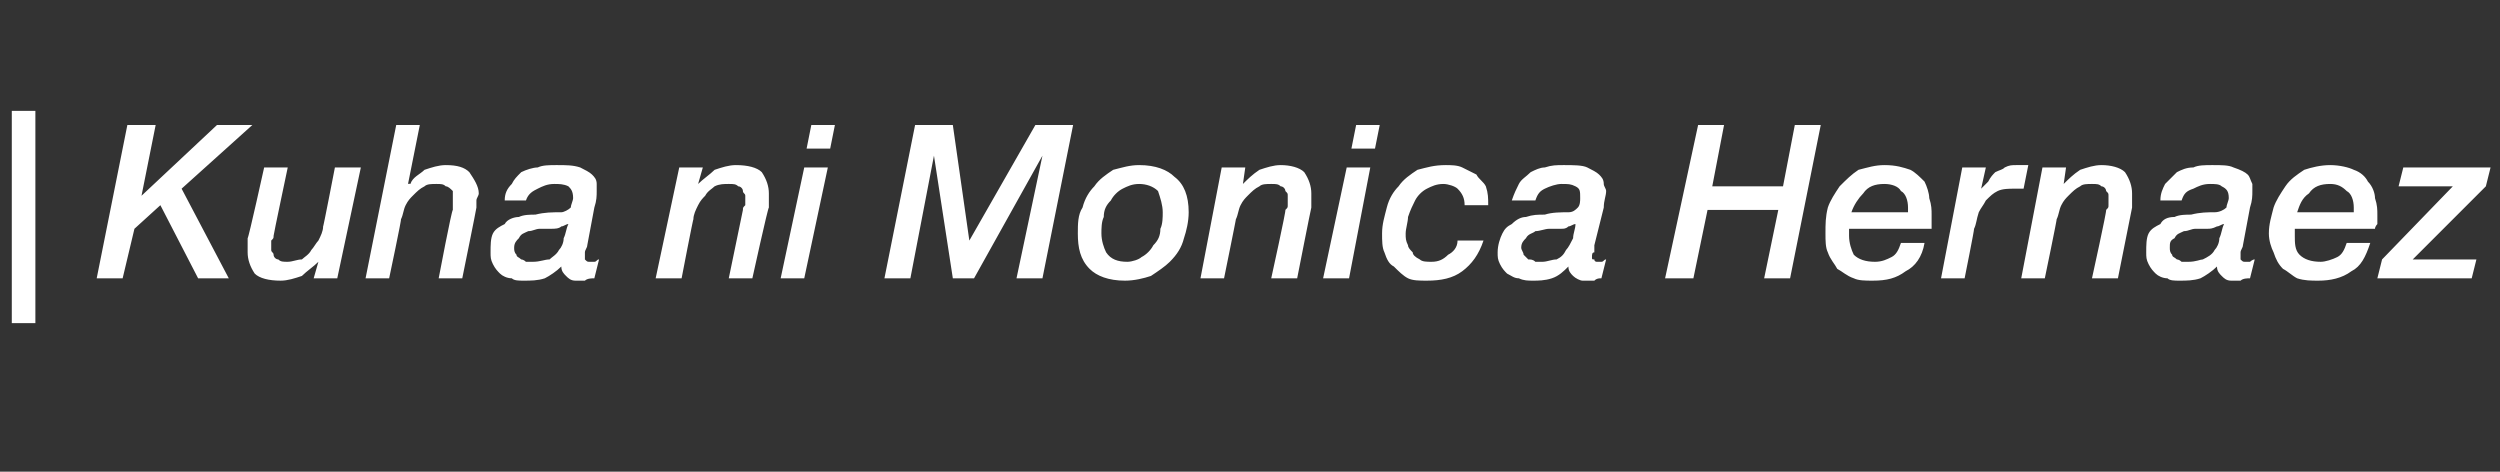 <?xml version="1.0" standalone="no"?>
<!DOCTYPE svg PUBLIC "-//W3C//DTD SVG 1.1//EN" "http://www.w3.org/Graphics/SVG/1.1/DTD/svg11.dtd">
<svg xmlns="http://www.w3.org/2000/svg" version="1.1" width="106px" height="20px" viewBox="0 -3 106 20" style="top:-3px">
  <rect x="0" y="-3" width="106" height="20" fill="#333333" stroke="none"/>
  <desc>Kuha ni Monica Hernaez</desc>
  <defs/>
  <g id="Polygon24801">
    <path d="M 0.5 1.7 L 1.5 1.7 L 1.5 10.7 L 0.5 10.7 L 0.5 1.7 Z M 5.4 2.3 L 6.6 2.3 L 6 5.3 L 6 5.3 L 9.2 2.3 L 10.7 2.3 L 7.7 5 L 9.7 8.8 L 8.4 8.8 L 6.8 5.7 L 5.7 6.7 L 5.2 8.8 L 4.1 8.8 L 5.4 2.3 Z M 14.3 8.8 L 13.3 8.8 L 13.5 8.1 C 13.5 8.1 13.46 8.08 13.5 8.1 C 13.3 8.3 13 8.5 12.8 8.7 C 12.5 8.8 12.2 8.9 11.9 8.9 C 11.4 8.9 11 8.8 10.8 8.6 C 10.6 8.3 10.5 8 10.5 7.7 C 10.5 7.6 10.5 7.5 10.5 7.4 C 10.5 7.3 10.5 7.2 10.5 7.1 C 10.54 7.09 11.2 4.1 11.2 4.1 L 12.2 4.1 C 12.2 4.1 11.59 6.99 11.6 7 C 11.6 7.1 11.6 7.1 11.5 7.2 C 11.5 7.3 11.5 7.4 11.5 7.4 C 11.5 7.5 11.5 7.5 11.5 7.6 C 11.5 7.7 11.6 7.7 11.6 7.8 C 11.6 7.9 11.7 8 11.8 8 C 11.9 8.1 12 8.1 12.2 8.1 C 12.4 8.1 12.6 8 12.8 8 C 12.9 7.9 13.1 7.8 13.2 7.6 C 13.3 7.5 13.4 7.3 13.5 7.2 C 13.6 7 13.7 6.8 13.7 6.6 C 13.71 6.64 14.2 4.1 14.2 4.1 L 15.3 4.1 L 14.3 8.8 Z M 16.8 2.3 L 17.8 2.3 L 17.3 4.8 C 17.3 4.8 17.36 4.78 17.4 4.8 C 17.5 4.5 17.8 4.4 18 4.2 C 18.3 4.1 18.6 4 18.9 4 C 19.4 4 19.7 4.1 19.9 4.3 C 20.1 4.6 20.3 4.9 20.3 5.2 C 20.3 5.3 20.2 5.4 20.2 5.5 C 20.2 5.6 20.2 5.7 20.2 5.8 C 20.21 5.8 19.6 8.8 19.6 8.8 L 18.6 8.8 C 18.6 8.8 19.15 5.9 19.2 5.9 C 19.2 5.8 19.2 5.8 19.2 5.7 C 19.2 5.6 19.2 5.5 19.2 5.5 C 19.2 5.4 19.2 5.4 19.2 5.3 C 19.2 5.2 19.2 5.2 19.2 5.1 C 19.1 5 19 4.9 18.9 4.9 C 18.8 4.8 18.7 4.8 18.5 4.8 C 18.3 4.8 18.1 4.8 18 4.9 C 17.8 5 17.7 5.1 17.5 5.3 C 17.4 5.4 17.3 5.5 17.2 5.7 C 17.1 5.9 17.1 6.1 17 6.3 C 17.04 6.25 16.5 8.8 16.5 8.8 L 15.5 8.8 L 16.8 2.3 Z M 21.8 7.5 C 21.8 7.6 21.8 7.7 21.9 7.8 C 21.9 7.9 22 7.9 22.1 8 C 22.1 8 22.2 8 22.3 8.1 C 22.4 8.1 22.5 8.1 22.6 8.1 C 22.9 8.1 23.1 8 23.3 8 C 23.4 7.9 23.6 7.8 23.7 7.6 C 23.8 7.5 23.9 7.3 23.9 7.1 C 24 6.9 24 6.7 24.1 6.5 C 24.1 6.5 24.1 6.5 24.1 6.5 C 24 6.5 23.9 6.6 23.8 6.6 C 23.7 6.7 23.5 6.7 23.4 6.7 C 23.3 6.7 23.1 6.7 22.9 6.7 C 22.7 6.7 22.6 6.8 22.4 6.8 C 22.2 6.9 22.1 6.9 22 7.1 C 21.9 7.2 21.8 7.3 21.8 7.5 Z M 24.9 7.4 C 24.9 7.5 24.8 7.6 24.8 7.7 C 24.8 7.7 24.8 7.8 24.8 7.9 C 24.8 8 24.8 8 24.8 8 C 24.9 8.1 24.9 8.1 25 8.1 C 25.1 8.1 25.1 8.1 25.2 8.1 C 25.3 8.1 25.3 8 25.4 8 C 25.4 8 25.2 8.8 25.2 8.8 C 25.1 8.8 24.9 8.8 24.8 8.9 C 24.7 8.9 24.5 8.9 24.4 8.9 C 24.2 8.9 24.1 8.8 24 8.7 C 23.9 8.6 23.8 8.5 23.8 8.3 C 23.6 8.5 23.3 8.7 23.1 8.8 C 22.8 8.9 22.5 8.9 22.2 8.9 C 22 8.9 21.8 8.9 21.7 8.8 C 21.5 8.8 21.3 8.7 21.2 8.6 C 21.1 8.5 21 8.4 20.9 8.2 C 20.8 8 20.8 7.9 20.8 7.7 C 20.8 7.4 20.8 7.1 20.9 6.9 C 21 6.7 21.2 6.6 21.4 6.5 C 21.5 6.3 21.8 6.2 22 6.2 C 22.2 6.1 22.5 6.1 22.7 6.1 C 23.1 6 23.4 6 23.8 6 C 23.9 6 24.1 5.9 24.2 5.8 C 24.2 5.7 24.3 5.5 24.3 5.4 C 24.3 5.1 24.2 5 24.1 4.9 C 23.9 4.8 23.7 4.8 23.5 4.8 C 23.2 4.8 23 4.9 22.8 5 C 22.6 5.1 22.4 5.2 22.3 5.5 C 22.3 5.5 21.4 5.5 21.4 5.5 C 21.4 5.2 21.5 5 21.7 4.8 C 21.8 4.6 21.9 4.5 22.1 4.3 C 22.3 4.2 22.6 4.1 22.8 4.1 C 23 4 23.3 4 23.6 4 C 24 4 24.3 4 24.6 4.1 C 24.8 4.2 25 4.3 25.1 4.4 C 25.2 4.5 25.3 4.6 25.3 4.8 C 25.3 4.9 25.3 5 25.3 5.1 C 25.3 5.3 25.3 5.5 25.2 5.8 C 25.2 5.8 24.9 7.4 24.9 7.4 Z M 28.8 4.1 L 29.8 4.1 L 29.6 4.8 C 29.6 4.8 29.64 4.81 29.6 4.8 C 29.8 4.6 30.1 4.4 30.3 4.2 C 30.6 4.1 30.9 4 31.2 4 C 31.7 4 32.1 4.1 32.3 4.3 C 32.5 4.6 32.6 4.9 32.6 5.2 C 32.6 5.3 32.6 5.4 32.6 5.5 C 32.6 5.6 32.6 5.7 32.6 5.8 C 32.56 5.8 31.9 8.8 31.9 8.8 L 30.9 8.8 C 30.9 8.8 31.5 5.9 31.5 5.9 C 31.5 5.8 31.5 5.8 31.6 5.7 C 31.6 5.6 31.6 5.5 31.6 5.5 C 31.6 5.4 31.6 5.4 31.6 5.3 C 31.6 5.2 31.5 5.2 31.5 5.1 C 31.5 5 31.4 4.9 31.3 4.9 C 31.2 4.8 31.1 4.8 30.9 4.8 C 30.7 4.8 30.5 4.8 30.3 4.9 C 30.2 5 30 5.1 29.9 5.3 C 29.8 5.4 29.7 5.5 29.6 5.7 C 29.5 5.9 29.4 6.1 29.4 6.3 C 29.39 6.25 28.9 8.8 28.9 8.8 L 27.8 8.8 L 28.8 4.1 Z M 34.4 2.3 L 35.4 2.3 L 35.2 3.3 L 34.2 3.3 L 34.4 2.3 Z M 34.1 4.1 L 35.1 4.1 L 34.1 8.8 L 33.1 8.8 L 34.1 4.1 Z M 38.8 2.3 L 40.4 2.3 L 41.1 7.2 L 41.1 7.2 L 43.9 2.3 L 45.5 2.3 L 44.2 8.8 L 43.1 8.8 L 44.2 3.6 L 44.2 3.6 L 41.3 8.8 L 40.4 8.8 L 39.6 3.6 L 39.6 3.6 L 38.6 8.8 L 37.5 8.8 L 38.8 2.3 Z M 48.3 4.8 C 48 4.8 47.8 4.9 47.6 5 C 47.4 5.1 47.2 5.3 47.1 5.5 C 46.9 5.7 46.8 5.9 46.8 6.2 C 46.7 6.4 46.7 6.7 46.7 6.9 C 46.7 7.2 46.8 7.5 46.9 7.7 C 47.1 8 47.4 8.1 47.8 8.1 C 48 8.1 48.3 8 48.4 7.9 C 48.6 7.8 48.8 7.6 48.9 7.4 C 49.1 7.2 49.2 7 49.2 6.7 C 49.3 6.5 49.3 6.2 49.3 6 C 49.3 5.7 49.2 5.4 49.1 5.1 C 48.9 4.9 48.6 4.8 48.3 4.8 Z M 47.7 8.9 C 47 8.9 46.5 8.7 46.2 8.4 C 45.8 8 45.7 7.5 45.7 6.9 C 45.7 6.5 45.7 6.1 45.9 5.8 C 46 5.4 46.2 5.1 46.4 4.9 C 46.6 4.6 46.9 4.4 47.2 4.2 C 47.6 4.1 47.9 4 48.3 4 C 49 4 49.5 4.2 49.8 4.5 C 50.2 4.8 50.4 5.3 50.4 6 C 50.4 6.4 50.3 6.8 50.2 7.1 C 50.1 7.5 49.9 7.8 49.6 8.1 C 49.4 8.3 49.1 8.5 48.8 8.7 C 48.5 8.8 48.1 8.9 47.7 8.9 Z M 51.8 4.1 L 52.8 4.1 L 52.7 4.8 C 52.7 4.8 52.67 4.81 52.7 4.8 C 52.9 4.6 53.1 4.4 53.4 4.2 C 53.7 4.1 54 4 54.3 4 C 54.7 4 55.1 4.1 55.3 4.3 C 55.5 4.6 55.6 4.9 55.6 5.2 C 55.6 5.3 55.6 5.4 55.6 5.5 C 55.6 5.6 55.6 5.7 55.6 5.8 C 55.59 5.8 55 8.8 55 8.8 L 53.9 8.8 C 53.9 8.8 54.54 5.9 54.5 5.9 C 54.6 5.8 54.6 5.8 54.6 5.7 C 54.6 5.6 54.6 5.5 54.6 5.5 C 54.6 5.4 54.6 5.4 54.6 5.3 C 54.6 5.2 54.6 5.2 54.5 5.1 C 54.5 5 54.4 4.9 54.3 4.9 C 54.2 4.8 54.1 4.8 53.9 4.8 C 53.7 4.8 53.5 4.8 53.4 4.9 C 53.2 5 53.1 5.1 52.9 5.3 C 52.8 5.4 52.7 5.5 52.6 5.7 C 52.5 5.9 52.5 6.1 52.4 6.3 C 52.42 6.25 51.9 8.8 51.9 8.8 L 50.9 8.8 L 51.8 4.1 Z M 57.5 2.3 L 58.5 2.3 L 58.3 3.3 L 57.3 3.3 L 57.5 2.3 Z M 57.1 4.1 L 58.1 4.1 L 57.2 8.8 L 56.1 8.8 L 57.1 4.1 Z M 62.1 5.7 C 62.1 5.4 62 5.2 61.8 5 C 61.7 4.9 61.4 4.8 61.2 4.8 C 60.9 4.8 60.7 4.9 60.5 5 C 60.3 5.1 60.1 5.3 60 5.5 C 59.9 5.7 59.8 5.9 59.7 6.2 C 59.7 6.4 59.6 6.7 59.6 6.9 C 59.6 7.1 59.6 7.2 59.7 7.4 C 59.7 7.5 59.8 7.6 59.9 7.7 C 59.9 7.8 60 7.9 60.2 8 C 60.3 8.1 60.5 8.1 60.7 8.1 C 61 8.1 61.2 8 61.4 7.8 C 61.6 7.7 61.8 7.5 61.8 7.2 C 61.8 7.2 62.9 7.2 62.9 7.2 C 62.7 7.8 62.4 8.2 62 8.5 C 61.6 8.8 61.1 8.9 60.5 8.9 C 60.2 8.9 59.9 8.9 59.7 8.8 C 59.5 8.7 59.3 8.5 59.1 8.3 C 58.9 8.2 58.8 8 58.7 7.7 C 58.6 7.5 58.6 7.2 58.6 6.9 C 58.6 6.5 58.7 6.2 58.8 5.8 C 58.9 5.4 59.1 5.1 59.3 4.9 C 59.5 4.6 59.8 4.4 60.1 4.2 C 60.5 4.1 60.8 4 61.3 4 C 61.5 4 61.8 4 62 4.1 C 62.2 4.2 62.4 4.3 62.6 4.4 C 62.7 4.6 62.9 4.7 63 4.9 C 63.1 5.2 63.1 5.4 63.1 5.7 C 63.1 5.7 62.1 5.7 62.1 5.7 Z M 64.5 7.5 C 64.5 7.6 64.6 7.7 64.6 7.8 C 64.7 7.9 64.7 7.9 64.8 8 C 64.9 8 65 8 65.1 8.1 C 65.2 8.1 65.3 8.1 65.4 8.1 C 65.6 8.1 65.8 8 66 8 C 66.2 7.9 66.3 7.8 66.4 7.6 C 66.5 7.5 66.6 7.3 66.7 7.1 C 66.7 6.9 66.8 6.7 66.8 6.5 C 66.8 6.5 66.8 6.5 66.8 6.5 C 66.7 6.5 66.6 6.6 66.5 6.6 C 66.4 6.7 66.3 6.7 66.2 6.7 C 66 6.7 65.9 6.7 65.7 6.7 C 65.5 6.7 65.3 6.8 65.1 6.8 C 65 6.9 64.8 6.9 64.7 7.1 C 64.6 7.2 64.5 7.3 64.5 7.5 Z M 67.6 7.4 C 67.6 7.5 67.6 7.6 67.6 7.7 C 67.5 7.7 67.5 7.8 67.5 7.9 C 67.5 8 67.5 8 67.6 8 C 67.6 8.1 67.7 8.1 67.7 8.1 C 67.8 8.1 67.9 8.1 67.9 8.1 C 68 8.1 68 8 68.1 8 C 68.1 8 67.9 8.8 67.9 8.8 C 67.8 8.8 67.7 8.8 67.6 8.9 C 67.4 8.9 67.3 8.9 67.1 8.9 C 67 8.9 66.8 8.8 66.7 8.7 C 66.6 8.6 66.5 8.5 66.5 8.3 C 66.3 8.5 66.1 8.7 65.8 8.8 C 65.5 8.9 65.2 8.9 65 8.9 C 64.8 8.9 64.6 8.9 64.4 8.8 C 64.2 8.8 64.1 8.7 63.9 8.6 C 63.8 8.5 63.7 8.4 63.6 8.2 C 63.5 8 63.5 7.9 63.5 7.7 C 63.5 7.4 63.6 7.1 63.7 6.9 C 63.8 6.7 63.9 6.6 64.1 6.5 C 64.3 6.3 64.5 6.2 64.7 6.2 C 65 6.1 65.2 6.1 65.5 6.1 C 65.8 6 66.2 6 66.5 6 C 66.7 6 66.8 5.9 66.9 5.8 C 67 5.7 67 5.5 67 5.4 C 67 5.1 67 5 66.8 4.9 C 66.6 4.8 66.5 4.8 66.2 4.8 C 66 4.8 65.7 4.9 65.5 5 C 65.3 5.1 65.2 5.2 65.1 5.5 C 65.1 5.5 64.1 5.5 64.1 5.5 C 64.2 5.2 64.3 5 64.4 4.8 C 64.5 4.6 64.7 4.5 64.9 4.3 C 65.1 4.2 65.3 4.1 65.5 4.1 C 65.8 4 66 4 66.3 4 C 66.7 4 67.1 4 67.3 4.1 C 67.5 4.2 67.7 4.3 67.8 4.4 C 67.9 4.5 68 4.6 68 4.8 C 68 4.9 68.1 5 68.1 5.1 C 68.1 5.3 68 5.5 68 5.8 C 68 5.8 67.6 7.4 67.6 7.4 Z M 72 2.3 L 73.1 2.3 L 72.6 4.9 L 75.6 4.9 L 76.1 2.3 L 77.2 2.3 L 75.9 8.8 L 74.8 8.8 L 75.4 5.9 L 72.4 5.9 L 71.8 8.8 L 70.6 8.8 L 72 2.3 Z M 80.9 6 C 80.9 6 80.9 6 80.9 6 C 80.9 5.9 80.9 5.9 80.9 5.9 C 80.9 5.9 80.9 5.8 80.9 5.8 C 80.9 5.5 80.8 5.2 80.6 5.1 C 80.5 4.9 80.2 4.8 79.9 4.8 C 79.5 4.8 79.2 4.9 79 5.2 C 78.8 5.4 78.6 5.7 78.5 6 C 78.5 6 80.9 6 80.9 6 Z M 81.6 7.3 C 81.5 7.9 81.2 8.3 80.8 8.5 C 80.4 8.8 80 8.9 79.4 8.9 C 79.1 8.9 78.8 8.9 78.6 8.8 C 78.3 8.7 78.1 8.5 77.9 8.4 C 77.8 8.2 77.6 8 77.5 7.7 C 77.4 7.5 77.4 7.2 77.4 6.9 C 77.4 6.5 77.4 6.2 77.5 5.8 C 77.6 5.5 77.8 5.2 78 4.9 C 78.3 4.6 78.5 4.4 78.8 4.2 C 79.2 4.1 79.5 4 79.9 4 C 80.4 4 80.7 4.1 81 4.2 C 81.2 4.3 81.4 4.5 81.6 4.7 C 81.7 4.9 81.8 5.2 81.8 5.4 C 81.9 5.7 81.9 5.9 81.9 6.1 C 81.9 6.3 81.9 6.4 81.9 6.5 C 81.9 6.5 81.9 6.6 81.9 6.7 C 81.9 6.7 78.4 6.7 78.4 6.7 C 78.4 6.7 78.4 6.8 78.4 6.8 C 78.4 6.8 78.4 6.8 78.4 6.9 C 78.4 6.9 78.4 7 78.4 7 C 78.4 7.3 78.5 7.6 78.6 7.8 C 78.8 8 79.1 8.1 79.5 8.1 C 79.8 8.1 80 8 80.2 7.9 C 80.4 7.8 80.5 7.6 80.6 7.3 C 80.6 7.3 81.6 7.3 81.6 7.3 Z M 83.2 4.1 L 84.2 4.1 L 84 5 C 84 5 84.02 5.05 84 5 C 84.1 4.9 84.2 4.8 84.3 4.7 C 84.4 4.5 84.5 4.4 84.6 4.3 C 84.8 4.2 84.9 4.2 85 4.1 C 85.2 4 85.3 4 85.5 4 C 85.6 4 85.7 4 85.8 4 C 85.8 4 85.9 4 86 4 C 86 4 85.8 5 85.8 5 C 85.7 5 85.7 5 85.6 5 C 85.5 5 85.5 5 85.4 5 C 85.2 5 84.9 5 84.7 5.1 C 84.5 5.2 84.4 5.3 84.2 5.5 C 84.1 5.7 84 5.8 83.9 6 C 83.8 6.3 83.8 6.5 83.7 6.7 C 83.72 6.71 83.3 8.8 83.3 8.8 L 82.3 8.8 L 83.2 4.1 Z M 86.6 4.1 L 87.6 4.1 L 87.5 4.8 C 87.5 4.8 87.48 4.81 87.5 4.8 C 87.7 4.6 87.9 4.4 88.2 4.2 C 88.5 4.1 88.8 4 89.1 4 C 89.5 4 89.9 4.1 90.1 4.3 C 90.3 4.6 90.4 4.9 90.4 5.2 C 90.4 5.3 90.4 5.4 90.4 5.5 C 90.4 5.6 90.4 5.7 90.4 5.8 C 90.4 5.8 89.8 8.8 89.8 8.8 L 88.7 8.8 C 88.7 8.8 89.34 5.9 89.3 5.9 C 89.4 5.8 89.4 5.8 89.4 5.7 C 89.4 5.6 89.4 5.5 89.4 5.5 C 89.4 5.4 89.4 5.4 89.4 5.3 C 89.4 5.2 89.4 5.2 89.3 5.1 C 89.3 5 89.2 4.9 89.1 4.9 C 89 4.8 88.9 4.8 88.7 4.8 C 88.5 4.8 88.3 4.8 88.2 4.9 C 88 5 87.9 5.1 87.7 5.3 C 87.6 5.4 87.5 5.5 87.4 5.7 C 87.3 5.9 87.3 6.1 87.2 6.3 C 87.23 6.25 86.7 8.8 86.7 8.8 L 85.7 8.8 L 86.6 4.1 Z M 92 7.5 C 92 7.6 92 7.7 92.1 7.8 C 92.1 7.9 92.2 7.9 92.3 8 C 92.3 8 92.4 8 92.5 8.1 C 92.6 8.1 92.7 8.1 92.8 8.1 C 93.1 8.1 93.3 8 93.4 8 C 93.6 7.9 93.8 7.8 93.9 7.6 C 94 7.5 94.1 7.3 94.1 7.1 C 94.2 6.9 94.2 6.7 94.3 6.5 C 94.3 6.5 94.3 6.5 94.3 6.5 C 94.2 6.5 94.1 6.6 94 6.6 C 93.8 6.7 93.7 6.7 93.6 6.7 C 93.5 6.7 93.3 6.7 93.1 6.7 C 92.9 6.7 92.8 6.8 92.6 6.8 C 92.4 6.9 92.3 6.9 92.2 7.1 C 92 7.2 92 7.3 92 7.5 Z M 95.1 7.4 C 95.1 7.5 95 7.6 95 7.7 C 95 7.7 95 7.8 95 7.9 C 95 8 95 8 95 8 C 95.1 8.1 95.1 8.1 95.2 8.1 C 95.3 8.1 95.3 8.1 95.4 8.1 C 95.4 8.1 95.5 8 95.6 8 C 95.6 8 95.4 8.8 95.4 8.8 C 95.3 8.8 95.1 8.8 95 8.9 C 94.9 8.9 94.7 8.9 94.6 8.9 C 94.4 8.9 94.3 8.8 94.2 8.7 C 94.1 8.6 94 8.5 94 8.3 C 93.8 8.5 93.5 8.7 93.3 8.8 C 93 8.9 92.7 8.9 92.4 8.9 C 92.2 8.9 92 8.9 91.9 8.8 C 91.7 8.8 91.5 8.7 91.4 8.6 C 91.3 8.5 91.2 8.4 91.1 8.2 C 91 8 91 7.9 91 7.7 C 91 7.4 91 7.1 91.1 6.9 C 91.2 6.7 91.4 6.6 91.6 6.5 C 91.7 6.3 91.9 6.2 92.2 6.2 C 92.4 6.1 92.7 6.1 92.9 6.1 C 93.3 6 93.6 6 93.9 6 C 94.1 6 94.3 5.9 94.4 5.8 C 94.4 5.7 94.5 5.5 94.5 5.4 C 94.5 5.1 94.4 5 94.2 4.9 C 94.1 4.8 93.9 4.8 93.7 4.8 C 93.4 4.8 93.2 4.9 93 5 C 92.7 5.1 92.6 5.2 92.5 5.5 C 92.5 5.5 91.6 5.5 91.6 5.5 C 91.6 5.2 91.7 5 91.8 4.8 C 92 4.6 92.1 4.5 92.3 4.3 C 92.5 4.2 92.7 4.1 93 4.1 C 93.2 4 93.5 4 93.8 4 C 94.2 4 94.5 4 94.7 4.1 C 95 4.2 95.2 4.3 95.3 4.4 C 95.4 4.5 95.4 4.6 95.5 4.8 C 95.5 4.9 95.5 5 95.5 5.1 C 95.5 5.3 95.5 5.5 95.4 5.8 C 95.4 5.8 95.1 7.4 95.1 7.4 Z M 99.8 6 C 99.8 6 99.8 6 99.8 6 C 99.8 5.9 99.8 5.9 99.8 5.9 C 99.8 5.9 99.8 5.8 99.8 5.8 C 99.8 5.5 99.7 5.2 99.5 5.1 C 99.3 4.9 99.1 4.8 98.8 4.8 C 98.4 4.8 98.1 4.9 97.9 5.2 C 97.6 5.4 97.5 5.7 97.4 6 C 97.4 6 99.8 6 99.8 6 Z M 100.5 7.3 C 100.3 7.9 100.1 8.3 99.7 8.5 C 99.3 8.8 98.8 8.9 98.3 8.9 C 98 8.9 97.7 8.9 97.4 8.8 C 97.2 8.7 97 8.5 96.8 8.4 C 96.6 8.2 96.5 8 96.4 7.7 C 96.3 7.5 96.2 7.2 96.2 6.9 C 96.2 6.5 96.3 6.2 96.4 5.8 C 96.5 5.5 96.7 5.2 96.9 4.9 C 97.1 4.6 97.4 4.4 97.7 4.2 C 98 4.1 98.4 4 98.8 4 C 99.2 4 99.6 4.1 99.8 4.2 C 100.1 4.3 100.3 4.5 100.4 4.7 C 100.6 4.9 100.7 5.2 100.7 5.4 C 100.8 5.7 100.8 5.9 100.8 6.1 C 100.8 6.3 100.8 6.4 100.8 6.5 C 100.8 6.5 100.7 6.6 100.7 6.7 C 100.7 6.7 97.3 6.7 97.3 6.7 C 97.3 6.7 97.3 6.8 97.3 6.8 C 97.3 6.8 97.3 6.8 97.3 6.9 C 97.3 6.9 97.3 7 97.3 7 C 97.3 7.3 97.3 7.6 97.5 7.8 C 97.7 8 98 8.1 98.4 8.1 C 98.6 8.1 98.9 8 99.1 7.9 C 99.3 7.8 99.4 7.6 99.5 7.3 C 99.5 7.3 100.5 7.3 100.5 7.3 Z M 101.9 4.1 L 105.6 4.1 L 105.4 4.9 L 102.3 8 L 105 8 L 104.8 8.8 L 100.8 8.8 L 101 8 L 104 4.9 L 101.7 4.9 L 101.9 4.1 Z " stroke="none" fill="#fff"/>
  </g>
</svg>